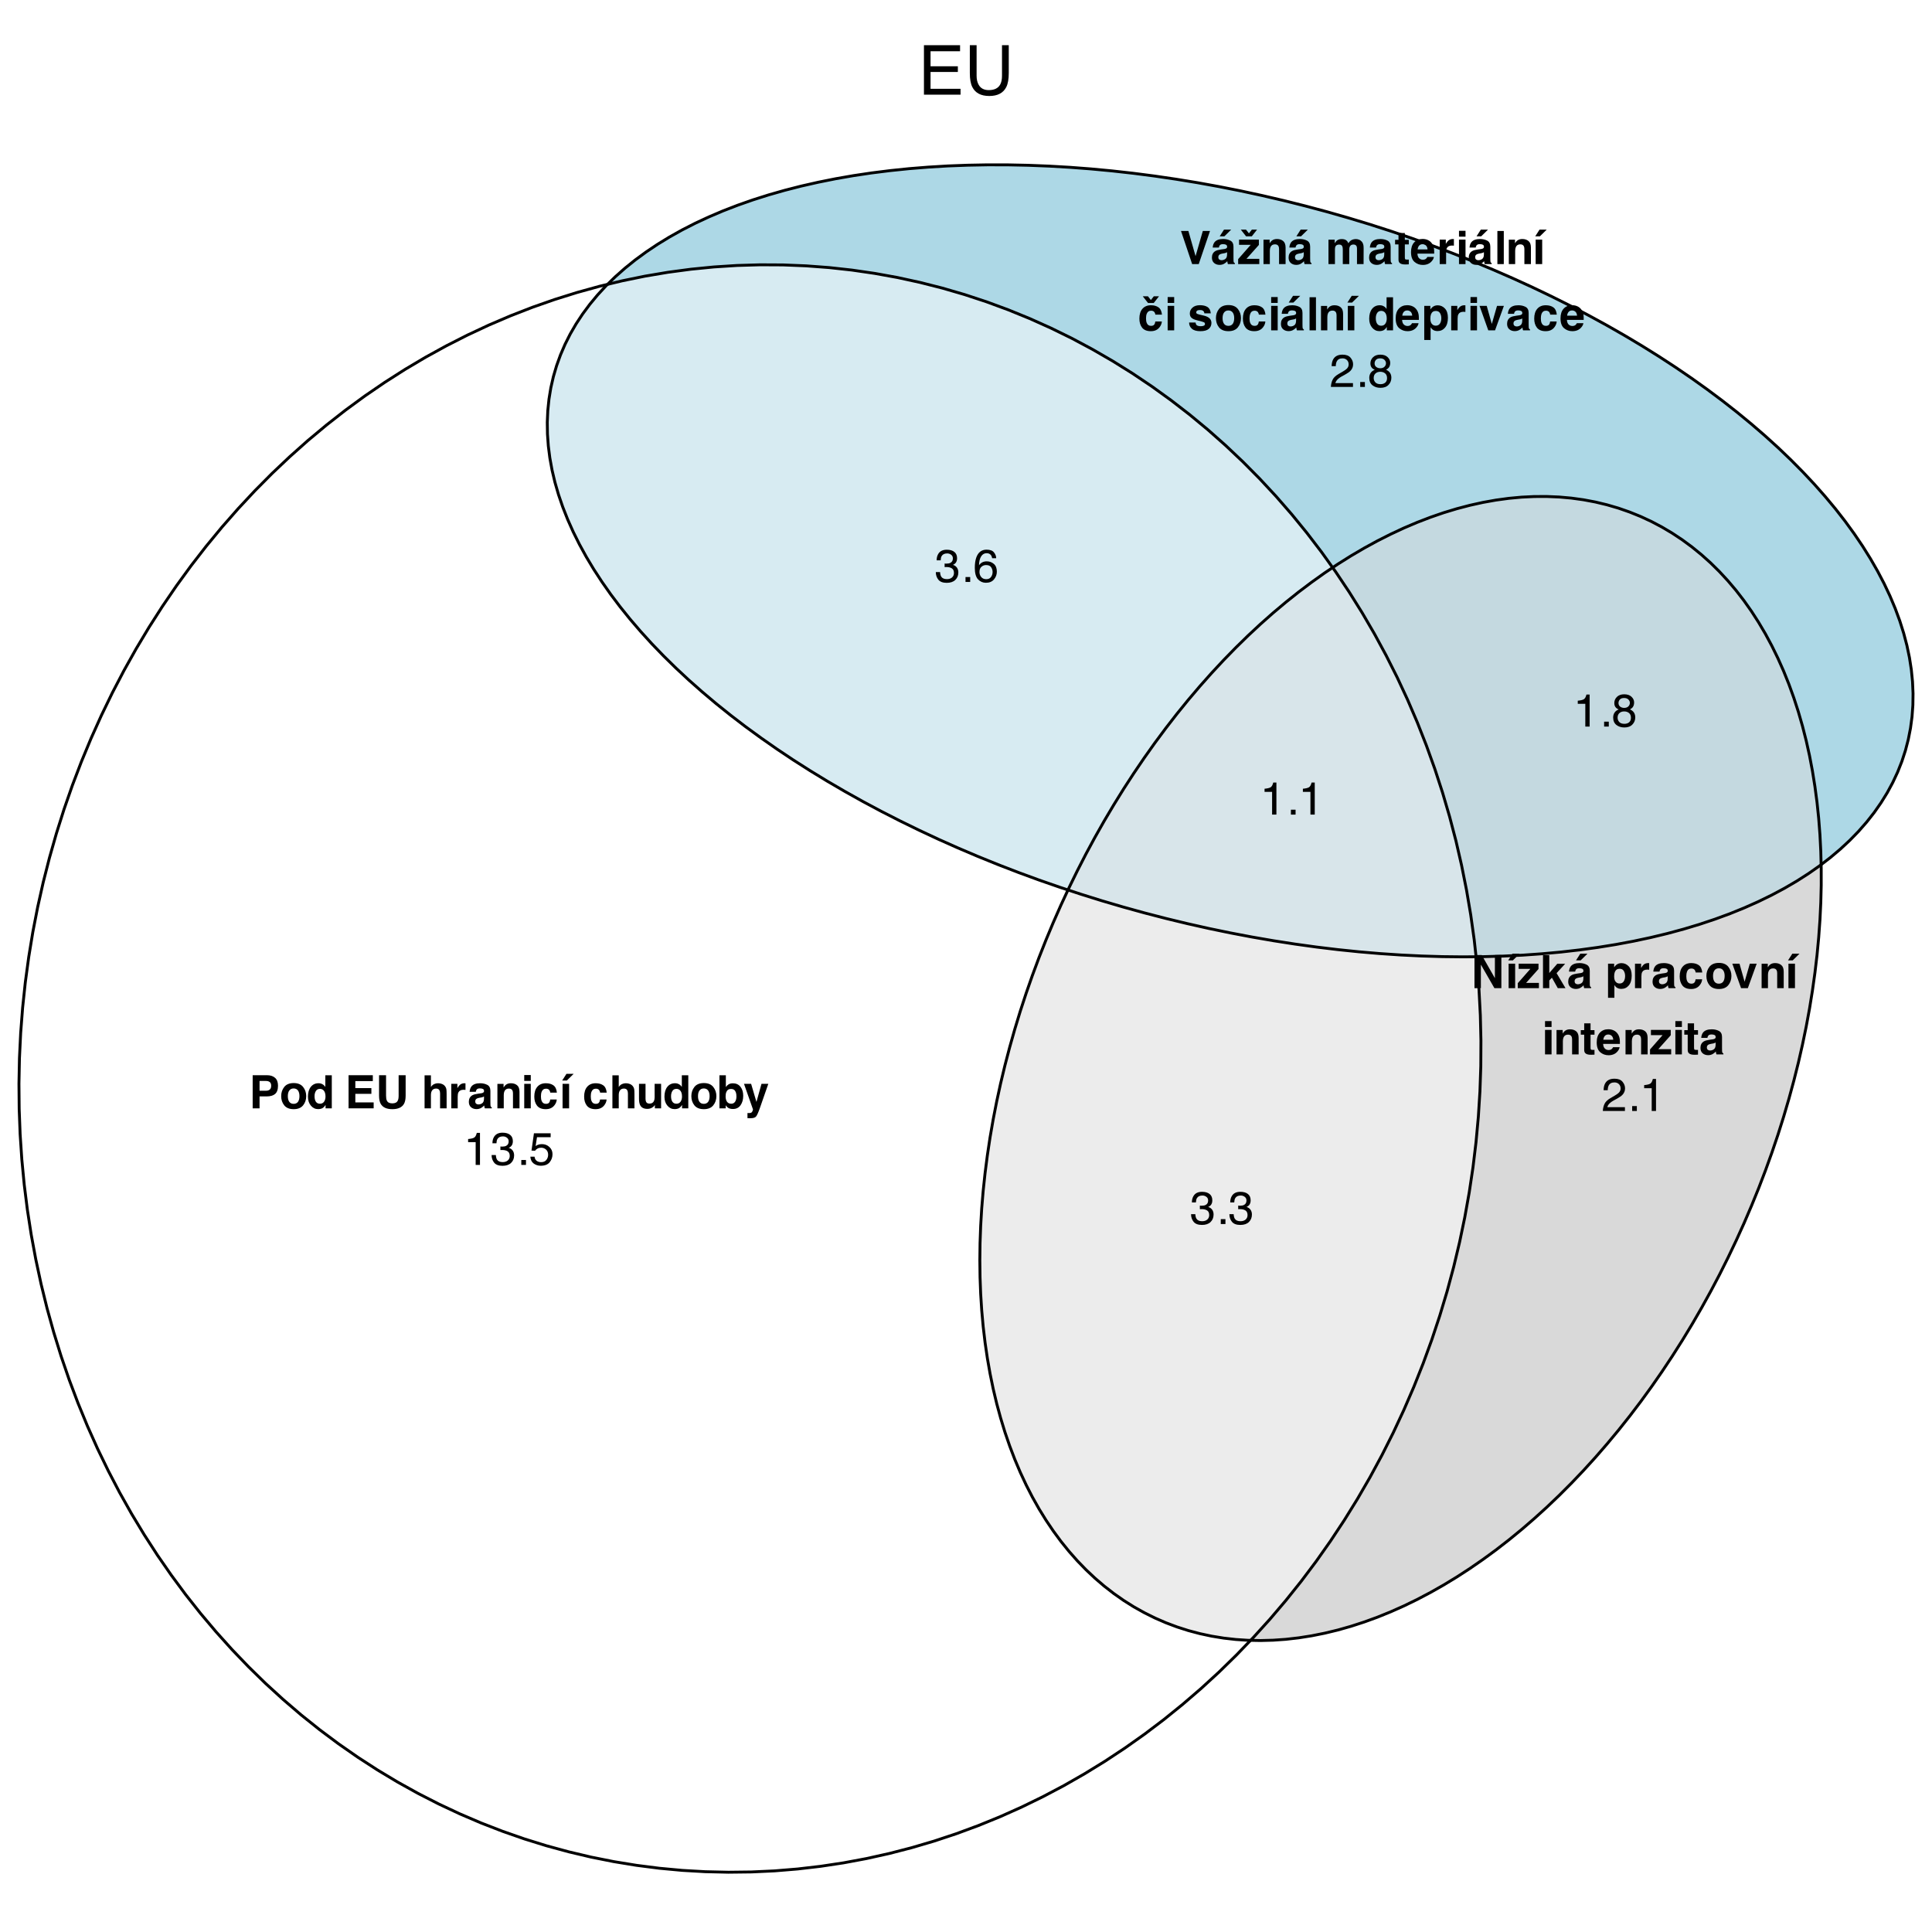<?xml version="1.0" encoding="UTF-8"?>
<svg xmlns="http://www.w3.org/2000/svg" xmlns:xlink="http://www.w3.org/1999/xlink" width="504" height="504" viewBox="0 0 504 504">
<defs>
<g>
<g id="glyph-0-0">
<path d="M 0.578 0 L 0.578 -12.906 L 10.828 -12.906 L 10.828 0 Z M 9.219 -1.625 L 9.219 -11.297 L 2.203 -11.297 L 2.203 -1.625 Z M 9.219 -1.625 "/>
</g>
<g id="glyph-0-1">
<path d="M 1.531 -12.906 L 10.953 -12.906 L 10.953 -11.328 L 3.25 -11.328 L 3.25 -7.406 L 10.375 -7.406 L 10.375 -5.922 L 3.25 -5.922 L 3.25 -1.531 L 11.078 -1.531 L 11.078 0 L 1.531 0 Z M 6.312 -12.906 Z M 6.312 -12.906 "/>
</g>
<g id="glyph-0-2">
<path d="M 3.266 -12.906 L 3.266 -4.938 C 3.266 -4 3.441 -3.219 3.797 -2.594 C 4.316 -1.656 5.195 -1.188 6.438 -1.188 C 7.914 -1.188 8.922 -1.691 9.453 -2.703 C 9.742 -3.254 9.891 -4 9.891 -4.938 L 9.891 -12.906 L 11.656 -12.906 L 11.656 -5.656 C 11.656 -4.07 11.441 -2.852 11.016 -2 C 10.234 -0.438 8.754 0.344 6.578 0.344 C 4.398 0.344 2.922 -0.438 2.141 -2 C 1.711 -2.852 1.5 -4.07 1.5 -5.656 L 1.5 -12.906 Z M 6.578 -12.906 Z M 6.578 -12.906 "/>
</g>
<g id="glyph-1-0">
<path d="M 0.906 -8.641 L 7.859 -8.641 L 7.859 0 L 0.906 0 Z M 6.781 -1.078 L 6.781 -7.562 L 1.984 -7.562 L 1.984 -1.078 Z M 6.781 -1.078 "/>
</g>
<g id="glyph-1-1">
<path d="M 4.578 -3.109 L 2.75 -3.109 L 2.75 0 L 0.953 0 L 0.953 -8.641 L 4.719 -8.641 C 5.582 -8.641 6.27 -8.414 6.781 -7.969 C 7.301 -7.52 7.562 -6.832 7.562 -5.906 C 7.562 -4.883 7.301 -4.16 6.781 -3.734 C 6.27 -3.316 5.535 -3.109 4.578 -3.109 Z M 5.422 -4.906 C 5.66 -5.113 5.781 -5.441 5.781 -5.891 C 5.781 -6.336 5.66 -6.656 5.422 -6.844 C 5.18 -7.039 4.852 -7.141 4.438 -7.141 L 2.75 -7.141 L 2.75 -4.594 L 4.438 -4.594 C 4.852 -4.594 5.18 -4.695 5.422 -4.906 Z M 5.422 -4.906 "/>
</g>
<g id="glyph-1-2">
<path d="M 6.109 -5.578 C 6.648 -4.898 6.922 -4.102 6.922 -3.188 C 6.922 -2.25 6.648 -1.445 6.109 -0.781 C 5.566 -0.113 4.75 0.219 3.656 0.219 C 2.551 0.219 1.727 -0.113 1.188 -0.781 C 0.656 -1.445 0.391 -2.25 0.391 -3.188 C 0.391 -4.102 0.656 -4.898 1.188 -5.578 C 1.727 -6.254 2.551 -6.594 3.656 -6.594 C 4.75 -6.594 5.566 -6.254 6.109 -5.578 Z M 3.641 -5.188 C 3.148 -5.188 2.773 -5.008 2.516 -4.656 C 2.254 -4.312 2.125 -3.82 2.125 -3.188 C 2.125 -2.539 2.254 -2.039 2.516 -1.688 C 2.773 -1.344 3.148 -1.172 3.641 -1.172 C 4.129 -1.172 4.504 -1.344 4.766 -1.688 C 5.023 -2.039 5.156 -2.539 5.156 -3.188 C 5.156 -3.82 5.023 -4.312 4.766 -4.656 C 4.504 -5.008 4.129 -5.188 3.641 -5.188 Z M 3.641 -5.188 "/>
</g>
<g id="glyph-1-3">
<path d="M 6.594 -8.625 L 6.594 0 L 4.969 0 L 4.969 -0.891 C 4.727 -0.504 4.457 -0.223 4.156 -0.047 C 3.852 0.117 3.473 0.203 3.016 0.203 C 2.273 0.203 1.648 -0.098 1.141 -0.703 C 0.629 -1.305 0.375 -2.082 0.375 -3.031 C 0.375 -4.125 0.625 -4.984 1.125 -5.609 C 1.625 -6.234 2.297 -6.547 3.141 -6.547 C 3.523 -6.547 3.867 -6.457 4.172 -6.281 C 4.473 -6.113 4.719 -5.879 4.906 -5.578 L 4.906 -8.625 Z M 2.094 -3.156 C 2.094 -2.562 2.207 -2.086 2.438 -1.734 C 2.676 -1.379 3.031 -1.203 3.5 -1.203 C 3.969 -1.203 4.328 -1.379 4.578 -1.734 C 4.828 -2.086 4.953 -2.539 4.953 -3.094 C 4.953 -3.875 4.754 -4.438 4.359 -4.781 C 4.109 -4.977 3.828 -5.078 3.516 -5.078 C 3.023 -5.078 2.664 -4.891 2.438 -4.516 C 2.207 -4.148 2.094 -3.695 2.094 -3.156 Z M 2.094 -3.156 "/>
</g>
<g id="glyph-1-4">
</g>
<g id="glyph-1-5">
<path d="M 6.922 -3.781 L 2.734 -3.781 L 2.734 -1.547 L 7.516 -1.547 L 7.516 0 L 0.969 0 L 0.969 -8.641 L 7.297 -8.641 L 7.297 -7.109 L 2.734 -7.109 L 2.734 -5.281 L 6.922 -5.281 Z M 6.922 -3.781 "/>
</g>
<g id="glyph-1-6">
<path d="M 6.031 -3.328 L 6.031 -8.641 L 7.859 -8.641 L 7.859 -3.328 C 7.859 -2.41 7.719 -1.695 7.438 -1.188 C 6.906 -0.25 5.891 0.219 4.391 0.219 C 2.891 0.219 1.875 -0.25 1.344 -1.188 C 1.062 -1.695 0.922 -2.41 0.922 -3.328 L 0.922 -8.641 L 2.75 -8.641 L 2.75 -3.328 C 2.75 -2.734 2.816 -2.301 2.953 -2.031 C 3.172 -1.539 3.648 -1.297 4.391 -1.297 C 5.117 -1.297 5.594 -1.539 5.812 -2.031 C 5.957 -2.301 6.031 -2.734 6.031 -3.328 Z M 6.031 -3.328 "/>
</g>
<g id="glyph-1-7">
<path d="M 6.547 -3.75 L 6.547 0 L 4.844 0 L 4.844 -3.891 C 4.844 -4.234 4.785 -4.508 4.672 -4.719 C 4.516 -5.008 4.223 -5.156 3.797 -5.156 C 3.359 -5.156 3.023 -5.008 2.797 -4.719 C 2.566 -4.426 2.453 -4.004 2.453 -3.453 L 2.453 0 L 0.797 0 L 0.797 -8.609 L 2.453 -8.609 L 2.453 -5.562 C 2.691 -5.926 2.973 -6.18 3.297 -6.328 C 3.617 -6.473 3.953 -6.547 4.297 -6.547 C 4.691 -6.547 5.051 -6.477 5.375 -6.344 C 5.695 -6.207 5.961 -6 6.172 -5.719 C 6.348 -5.477 6.453 -5.234 6.484 -4.984 C 6.523 -4.734 6.547 -4.32 6.547 -3.75 Z M 6.547 -3.75 "/>
</g>
<g id="glyph-1-8">
<path d="M 3.984 -4.844 C 3.316 -4.844 2.867 -4.625 2.641 -4.188 C 2.504 -3.945 2.438 -3.566 2.438 -3.047 L 2.438 0 L 0.766 0 L 0.766 -6.391 L 2.359 -6.391 L 2.359 -5.281 C 2.617 -5.695 2.844 -5.984 3.031 -6.141 C 3.344 -6.41 3.75 -6.547 4.25 -6.547 C 4.281 -6.547 4.305 -6.539 4.328 -6.531 C 4.348 -6.531 4.395 -6.531 4.469 -6.531 L 4.469 -4.812 C 4.363 -4.82 4.27 -4.828 4.188 -4.828 C 4.102 -4.836 4.035 -4.844 3.984 -4.844 Z M 3.984 -4.844 "/>
</g>
<g id="glyph-1-9">
<path d="M 1.016 -5.703 C 1.461 -6.266 2.223 -6.547 3.297 -6.547 C 3.992 -6.547 4.613 -6.406 5.156 -6.125 C 5.695 -5.844 5.969 -5.316 5.969 -4.547 L 5.969 -1.625 C 5.969 -1.414 5.973 -1.172 5.984 -0.891 C 5.992 -0.672 6.023 -0.52 6.078 -0.438 C 6.141 -0.363 6.223 -0.301 6.328 -0.25 L 6.328 0 L 4.516 0 C 4.461 -0.125 4.426 -0.242 4.406 -0.359 C 4.383 -0.473 4.367 -0.602 4.359 -0.75 C 4.129 -0.5 3.863 -0.285 3.562 -0.109 C 3.207 0.098 2.801 0.203 2.344 0.203 C 1.77 0.203 1.289 0.035 0.906 -0.297 C 0.531 -0.629 0.344 -1.098 0.344 -1.703 C 0.344 -2.484 0.645 -3.051 1.25 -3.406 C 1.582 -3.594 2.07 -3.727 2.719 -3.812 L 3.281 -3.891 C 3.594 -3.922 3.816 -3.969 3.953 -4.031 C 4.191 -4.133 4.312 -4.289 4.312 -4.5 C 4.312 -4.77 4.219 -4.953 4.031 -5.047 C 3.852 -5.148 3.586 -5.203 3.234 -5.203 C 2.836 -5.203 2.555 -5.102 2.391 -4.906 C 2.273 -4.758 2.195 -4.562 2.156 -4.312 L 0.547 -4.312 C 0.586 -4.875 0.742 -5.336 1.016 -5.703 Z M 2.266 -1.203 C 2.422 -1.078 2.613 -1.016 2.844 -1.016 C 3.195 -1.016 3.523 -1.117 3.828 -1.328 C 4.129 -1.535 4.285 -1.922 4.297 -2.484 L 4.297 -3.109 C 4.191 -3.035 4.086 -2.977 3.984 -2.938 C 3.879 -2.906 3.734 -2.867 3.547 -2.828 L 3.172 -2.766 C 2.816 -2.703 2.562 -2.625 2.406 -2.531 C 2.145 -2.375 2.016 -2.141 2.016 -1.828 C 2.016 -1.535 2.098 -1.328 2.266 -1.203 Z M 2.266 -1.203 "/>
</g>
<g id="glyph-1-10">
<path d="M 3.781 -5.156 C 3.219 -5.156 2.832 -4.914 2.625 -4.438 C 2.508 -4.176 2.453 -3.848 2.453 -3.453 L 2.453 0 L 0.797 0 L 0.797 -6.375 L 2.406 -6.375 L 2.406 -5.438 C 2.613 -5.77 2.816 -6.008 3.016 -6.156 C 3.359 -6.414 3.789 -6.547 4.312 -6.547 C 4.977 -6.547 5.52 -6.367 5.938 -6.016 C 6.352 -5.672 6.562 -5.098 6.562 -4.297 L 6.562 0 L 4.859 0 L 4.859 -3.891 C 4.859 -4.223 4.812 -4.477 4.719 -4.656 C 4.562 -4.988 4.25 -5.156 3.781 -5.156 Z M 3.781 -5.156 "/>
</g>
<g id="glyph-1-11">
<path d="M 2.5 -6.391 L 2.5 0 L 0.797 0 L 0.797 -6.391 Z M 2.5 -8.688 L 2.5 -7.156 L 0.797 -7.156 L 0.797 -8.688 Z M 2.5 -8.688 "/>
</g>
<g id="glyph-1-12">
<path d="M 6.312 -4.094 L 4.594 -4.094 C 4.562 -4.332 4.484 -4.547 4.359 -4.734 C 4.172 -4.992 3.879 -5.125 3.484 -5.125 C 2.922 -5.125 2.535 -4.848 2.328 -4.297 C 2.211 -3.992 2.156 -3.598 2.156 -3.109 C 2.156 -2.641 2.211 -2.258 2.328 -1.969 C 2.523 -1.438 2.898 -1.172 3.453 -1.172 C 3.836 -1.172 4.113 -1.273 4.281 -1.484 C 4.445 -1.703 4.547 -1.977 4.578 -2.312 L 6.281 -2.312 C 6.25 -1.801 6.066 -1.32 5.734 -0.875 C 5.211 -0.145 4.438 0.219 3.406 0.219 C 2.383 0.219 1.629 -0.082 1.141 -0.688 C 0.66 -1.301 0.422 -2.094 0.422 -3.062 C 0.422 -4.164 0.688 -5.02 1.219 -5.625 C 1.75 -6.238 2.488 -6.547 3.438 -6.547 C 4.238 -6.547 4.895 -6.363 5.406 -6 C 5.914 -5.645 6.219 -5.008 6.312 -4.094 Z M 6.312 -4.094 "/>
</g>
<g id="glyph-1-13">
<path d="M 0.797 -6.391 L 2.5 -6.391 L 2.5 0 L 0.797 0 Z M 0.688 -7.25 L 1.812 -9 L 3.688 -9 L 1.906 -7.25 Z M 0.688 -7.25 "/>
</g>
<g id="glyph-1-14">
<path d="M 4.875 -0.906 C 4.863 -0.883 4.828 -0.82 4.766 -0.719 C 4.703 -0.625 4.625 -0.539 4.531 -0.469 C 4.27 -0.238 4.016 -0.082 3.766 0 C 3.523 0.094 3.242 0.141 2.922 0.141 C 1.973 0.141 1.336 -0.195 1.016 -0.875 C 0.828 -1.25 0.734 -1.801 0.734 -2.531 L 0.734 -6.391 L 2.438 -6.391 L 2.438 -2.531 C 2.438 -2.176 2.484 -1.906 2.578 -1.719 C 2.723 -1.395 3.02 -1.234 3.469 -1.234 C 4.039 -1.234 4.43 -1.461 4.641 -1.922 C 4.754 -2.172 4.812 -2.5 4.812 -2.906 L 4.812 -6.391 L 6.5 -6.391 L 6.5 0 L 4.875 0 Z M 4.875 -0.906 "/>
</g>
<g id="glyph-1-15">
<path d="M 4.25 0.172 C 3.719 0.172 3.297 0.066 2.984 -0.141 C 2.785 -0.266 2.578 -0.484 2.359 -0.797 L 2.359 0 L 0.719 0 L 0.719 -8.625 L 2.391 -8.625 L 2.391 -5.562 C 2.598 -5.852 2.828 -6.078 3.078 -6.234 C 3.379 -6.43 3.766 -6.531 4.234 -6.531 C 5.066 -6.531 5.723 -6.227 6.203 -5.625 C 6.68 -5.02 6.922 -4.238 6.922 -3.281 C 6.922 -2.281 6.688 -1.453 6.219 -0.797 C 5.75 -0.148 5.094 0.172 4.25 0.172 Z M 5.156 -3.094 C 5.156 -3.551 5.098 -3.926 4.984 -4.219 C 4.766 -4.781 4.352 -5.062 3.75 -5.062 C 3.145 -5.062 2.734 -4.789 2.516 -4.25 C 2.391 -3.945 2.328 -3.566 2.328 -3.109 C 2.328 -2.555 2.445 -2.098 2.688 -1.734 C 2.938 -1.379 3.305 -1.203 3.797 -1.203 C 4.234 -1.203 4.566 -1.375 4.797 -1.719 C 5.035 -2.07 5.156 -2.531 5.156 -3.094 Z M 5.156 -3.094 "/>
</g>
<g id="glyph-1-16">
<path d="M 3.375 -1.672 L 4.688 -6.391 L 6.469 -6.391 L 4.281 -0.109 C 3.852 1.109 3.516 1.859 3.266 2.141 C 3.023 2.43 2.535 2.578 1.797 2.578 C 1.648 2.578 1.531 2.578 1.438 2.578 C 1.352 2.578 1.219 2.57 1.031 2.562 L 1.031 1.219 L 1.25 1.234 C 1.414 1.242 1.57 1.238 1.719 1.219 C 1.863 1.195 1.988 1.148 2.094 1.078 C 2.188 1.016 2.273 0.879 2.359 0.672 C 2.441 0.461 2.477 0.332 2.469 0.281 L 0.125 -6.391 L 1.984 -6.391 Z M 3.375 -1.672 "/>
</g>
<g id="glyph-1-17">
<path d="M 7.906 0 L 6.094 0 L 2.562 -6.141 L 2.562 0 L 0.891 0 L 0.891 -8.641 L 2.781 -8.641 L 6.219 -2.609 L 6.219 -8.641 L 7.906 -8.641 Z M 7.906 0 "/>
</g>
<g id="glyph-1-18">
<path d="M 5.703 0 L 0.188 0 L 0.188 -1.297 L 3.469 -5.031 L 0.422 -5.031 L 0.422 -6.391 L 5.594 -6.391 L 5.594 -5 L 2.359 -1.375 L 5.703 -1.375 Z M 5.703 0 "/>
</g>
<g id="glyph-1-19">
<path d="M 6.641 0 L 4.625 0 L 3.094 -2.734 L 2.406 -2.016 L 2.406 0 L 0.766 0 L 0.766 -8.609 L 2.406 -8.609 L 2.406 -3.953 L 4.484 -6.359 L 6.547 -6.359 L 4.312 -3.922 Z M 6.641 0 "/>
</g>
<g id="glyph-1-20">
<path d="M 1.016 -5.703 C 1.461 -6.266 2.223 -6.547 3.297 -6.547 C 3.992 -6.547 4.613 -6.406 5.156 -6.125 C 5.695 -5.844 5.969 -5.316 5.969 -4.547 L 5.969 -1.625 C 5.969 -1.414 5.973 -1.172 5.984 -0.891 C 5.992 -0.672 6.023 -0.52 6.078 -0.438 C 6.141 -0.363 6.223 -0.301 6.328 -0.25 L 6.328 0 L 4.516 0 C 4.461 -0.125 4.426 -0.242 4.406 -0.359 C 4.383 -0.473 4.367 -0.602 4.359 -0.75 C 4.129 -0.5 3.863 -0.285 3.562 -0.109 C 3.207 0.098 2.801 0.203 2.344 0.203 C 1.77 0.203 1.289 0.035 0.906 -0.297 C 0.531 -0.629 0.344 -1.098 0.344 -1.703 C 0.344 -2.484 0.645 -3.051 1.25 -3.406 C 1.582 -3.594 2.07 -3.727 2.719 -3.812 L 3.281 -3.891 C 3.594 -3.922 3.816 -3.969 3.953 -4.031 C 4.191 -4.133 4.312 -4.289 4.312 -4.5 C 4.312 -4.77 4.219 -4.953 4.031 -5.047 C 3.852 -5.148 3.586 -5.203 3.234 -5.203 C 2.836 -5.203 2.555 -5.102 2.391 -4.906 C 2.273 -4.758 2.195 -4.562 2.156 -4.312 L 0.547 -4.312 C 0.586 -4.875 0.742 -5.336 1.016 -5.703 Z M 2.266 -1.203 C 2.422 -1.078 2.613 -1.016 2.844 -1.016 C 3.195 -1.016 3.523 -1.117 3.828 -1.328 C 4.129 -1.535 4.285 -1.922 4.297 -2.484 L 4.297 -3.109 C 4.191 -3.035 4.086 -2.977 3.984 -2.938 C 3.879 -2.906 3.734 -2.867 3.547 -2.828 L 3.172 -2.766 C 2.816 -2.703 2.562 -2.625 2.406 -2.531 C 2.145 -2.375 2.016 -2.141 2.016 -1.828 C 2.016 -1.535 2.098 -1.328 2.266 -1.203 Z M 2.375 -7.25 L 3.5 -9 L 5.375 -9 L 3.594 -7.25 Z M 2.375 -7.25 "/>
</g>
<g id="glyph-1-21">
<path d="M 6.125 -5.703 C 6.645 -5.148 6.906 -4.344 6.906 -3.281 C 6.906 -2.156 6.648 -1.297 6.141 -0.703 C 5.641 -0.109 4.988 0.188 4.188 0.188 C 3.676 0.188 3.254 0.055 2.922 -0.203 C 2.742 -0.336 2.566 -0.539 2.391 -0.812 L 2.391 2.516 L 0.734 2.516 L 0.734 -6.391 L 2.328 -6.391 L 2.328 -5.438 C 2.516 -5.719 2.707 -5.938 2.906 -6.094 C 3.281 -6.383 3.723 -6.531 4.234 -6.531 C 4.973 -6.531 5.602 -6.254 6.125 -5.703 Z M 5.188 -3.188 C 5.188 -3.688 5.07 -4.125 4.844 -4.5 C 4.613 -4.875 4.25 -5.062 3.75 -5.062 C 3.145 -5.062 2.727 -4.773 2.5 -4.203 C 2.383 -3.898 2.328 -3.516 2.328 -3.047 C 2.328 -2.305 2.523 -1.785 2.922 -1.484 C 3.148 -1.305 3.426 -1.219 3.75 -1.219 C 4.219 -1.219 4.57 -1.395 4.812 -1.75 C 5.062 -2.113 5.188 -2.594 5.188 -3.188 Z M 5.188 -3.188 "/>
</g>
<g id="glyph-1-22">
<path d="M 0.156 -6.391 L 2.031 -6.391 L 3.359 -1.672 L 4.719 -6.391 L 6.516 -6.391 L 4.203 0 L 2.438 0 Z M 0.156 -6.391 "/>
</g>
<g id="glyph-1-23">
<path d="M 3.703 -1.188 L 3.703 0.062 L 2.906 0.094 C 2.125 0.113 1.586 -0.023 1.297 -0.328 C 1.109 -0.516 1.016 -0.805 1.016 -1.203 L 1.016 -5.141 L 0.125 -5.141 L 0.125 -6.328 L 1.016 -6.328 L 1.016 -8.109 L 2.672 -8.109 L 2.672 -6.328 L 3.703 -6.328 L 3.703 -5.141 L 2.672 -5.141 L 2.672 -1.766 C 2.672 -1.504 2.703 -1.336 2.766 -1.266 C 2.828 -1.203 3.031 -1.172 3.375 -1.172 C 3.426 -1.172 3.477 -1.172 3.531 -1.172 C 3.594 -1.18 3.648 -1.188 3.703 -1.188 Z M 3.703 -1.188 "/>
</g>
<g id="glyph-1-24">
<path d="M 6.25 -1.875 C 6.207 -1.5 6.008 -1.113 5.656 -0.719 C 5.102 -0.094 4.336 0.219 3.359 0.219 C 2.547 0.219 1.828 -0.039 1.203 -0.562 C 0.586 -1.094 0.281 -1.945 0.281 -3.125 C 0.281 -4.227 0.555 -5.078 1.109 -5.672 C 1.672 -6.266 2.398 -6.562 3.297 -6.562 C 3.828 -6.562 4.305 -6.457 4.734 -6.25 C 5.16 -6.051 5.516 -5.738 5.797 -5.312 C 6.047 -4.938 6.207 -4.5 6.281 -4 C 6.32 -3.707 6.336 -3.285 6.328 -2.734 L 1.953 -2.734 C 1.984 -2.086 2.188 -1.641 2.562 -1.391 C 2.789 -1.223 3.066 -1.141 3.391 -1.141 C 3.734 -1.141 4.016 -1.238 4.234 -1.438 C 4.348 -1.539 4.453 -1.688 4.547 -1.875 Z M 4.594 -3.828 C 4.562 -4.273 4.426 -4.613 4.188 -4.844 C 3.945 -5.07 3.648 -5.188 3.297 -5.188 C 2.91 -5.188 2.609 -5.062 2.391 -4.812 C 2.18 -4.57 2.051 -4.242 2 -3.828 Z M 4.594 -3.828 "/>
</g>
<g id="glyph-1-25">
<path d="M 0.281 -8.641 L 2.203 -8.641 L 4.078 -2.078 L 5.969 -8.641 L 7.844 -8.641 L 4.906 0 L 3.188 0 Z M 0.281 -8.641 "/>
</g>
<g id="glyph-1-26">
<path d="M 5.703 0 L 0.188 0 L 0.188 -1.297 L 3.469 -5.031 L 0.422 -5.031 L 0.422 -6.391 L 5.594 -6.391 L 5.594 -5 L 2.359 -1.375 L 5.703 -1.375 Z M 0.875 -9 L 2.234 -9 L 3 -8.016 L 3.766 -9 L 5.125 -9 L 3.75 -7.25 L 2.25 -7.25 Z M 0.875 -9 "/>
</g>
<g id="glyph-1-27">
<path d="M 4.359 -4.625 C 4.223 -4.938 3.953 -5.094 3.547 -5.094 C 3.066 -5.094 2.742 -4.938 2.578 -4.625 C 2.484 -4.445 2.438 -4.188 2.438 -3.844 L 2.438 0 L 0.75 0 L 0.75 -6.375 L 2.375 -6.375 L 2.375 -5.438 C 2.582 -5.77 2.773 -6.008 2.953 -6.156 C 3.285 -6.406 3.707 -6.531 4.219 -6.531 C 4.707 -6.531 5.102 -6.422 5.406 -6.203 C 5.645 -6.004 5.828 -5.75 5.953 -5.438 C 6.172 -5.812 6.441 -6.086 6.766 -6.266 C 7.109 -6.441 7.492 -6.531 7.922 -6.531 C 8.203 -6.531 8.477 -6.473 8.75 -6.359 C 9.02 -6.254 9.27 -6.066 9.5 -5.797 C 9.676 -5.566 9.797 -5.289 9.859 -4.969 C 9.898 -4.75 9.922 -4.438 9.922 -4.031 L 9.906 0 L 8.188 0 L 8.188 -4.062 C 8.188 -4.312 8.148 -4.516 8.078 -4.672 C 7.93 -4.961 7.656 -5.109 7.25 -5.109 C 6.789 -5.109 6.473 -4.914 6.297 -4.531 C 6.211 -4.332 6.172 -4.086 6.172 -3.797 L 6.172 0 L 4.484 0 L 4.484 -3.797 C 4.484 -4.18 4.441 -4.457 4.359 -4.625 Z M 4.359 -4.625 "/>
</g>
<g id="glyph-1-28">
<path d="M 0.812 -8.641 L 2.484 -8.641 L 2.484 0 L 0.812 0 Z M 0.812 -8.641 "/>
</g>
<g id="glyph-1-29">
<path d="M 6.312 -4.094 L 4.594 -4.094 C 4.562 -4.332 4.484 -4.547 4.359 -4.734 C 4.172 -4.992 3.879 -5.125 3.484 -5.125 C 2.922 -5.125 2.535 -4.848 2.328 -4.297 C 2.211 -3.992 2.156 -3.598 2.156 -3.109 C 2.156 -2.641 2.211 -2.258 2.328 -1.969 C 2.523 -1.438 2.898 -1.172 3.453 -1.172 C 3.836 -1.172 4.113 -1.273 4.281 -1.484 C 4.445 -1.703 4.547 -1.977 4.578 -2.312 L 6.281 -2.312 C 6.25 -1.801 6.066 -1.32 5.734 -0.875 C 5.211 -0.145 4.438 0.219 3.406 0.219 C 2.383 0.219 1.629 -0.082 1.141 -0.688 C 0.66 -1.301 0.422 -2.094 0.422 -3.062 C 0.422 -4.164 0.688 -5.02 1.219 -5.625 C 1.75 -6.238 2.488 -6.547 3.438 -6.547 C 4.238 -6.547 4.895 -6.363 5.406 -6 C 5.914 -5.645 6.219 -5.008 6.312 -4.094 Z M 1.297 -8.891 L 2.656 -8.891 L 3.422 -7.906 L 4.188 -8.891 L 5.547 -8.891 L 4.172 -7.141 L 2.672 -7.141 Z M 1.297 -8.891 "/>
</g>
<g id="glyph-1-30">
<path d="M 5.188 -6.094 C 5.688 -5.77 5.973 -5.219 6.047 -4.438 L 4.375 -4.438 C 4.352 -4.656 4.289 -4.828 4.188 -4.953 C 4.008 -5.18 3.695 -5.297 3.25 -5.297 C 2.883 -5.297 2.625 -5.238 2.469 -5.125 C 2.32 -5.008 2.25 -4.875 2.25 -4.719 C 2.25 -4.531 2.328 -4.395 2.484 -4.312 C 2.648 -4.219 3.234 -4.062 4.234 -3.844 C 4.898 -3.688 5.395 -3.453 5.719 -3.141 C 6.051 -2.816 6.219 -2.414 6.219 -1.938 C 6.219 -1.301 5.984 -0.781 5.516 -0.375 C 5.047 0.02 4.316 0.219 3.328 0.219 C 2.328 0.219 1.586 0.004 1.109 -0.422 C 0.629 -0.848 0.391 -1.391 0.391 -2.047 L 2.078 -2.047 C 2.117 -1.742 2.195 -1.531 2.312 -1.406 C 2.52 -1.188 2.898 -1.078 3.453 -1.078 C 3.785 -1.078 4.047 -1.125 4.234 -1.219 C 4.43 -1.312 4.531 -1.457 4.531 -1.656 C 4.531 -1.844 4.453 -1.988 4.297 -2.094 C 4.141 -2.188 3.562 -2.352 2.562 -2.594 C 1.832 -2.77 1.32 -2.992 1.031 -3.266 C 0.727 -3.523 0.578 -3.906 0.578 -4.406 C 0.578 -5 0.805 -5.504 1.266 -5.922 C 1.734 -6.348 2.391 -6.562 3.234 -6.562 C 4.023 -6.562 4.676 -6.406 5.188 -6.094 Z M 5.188 -6.094 "/>
</g>
<g id="glyph-2-0">
<path d="M 0.391 0 L 0.391 -8.609 L 7.219 -8.609 L 7.219 0 Z M 6.141 -1.078 L 6.141 -7.531 L 1.469 -7.531 L 1.469 -1.078 Z M 6.141 -1.078 "/>
</g>
<g id="glyph-2-1">
<path d="M 1.156 -5.938 L 1.156 -6.75 C 1.914 -6.82 2.441 -6.945 2.734 -7.125 C 3.035 -7.301 3.266 -7.711 3.422 -8.359 L 4.25 -8.359 L 4.25 0 L 3.125 0 L 3.125 -5.938 Z M 1.156 -5.938 "/>
</g>
<g id="glyph-2-2">
<path d="M 3.125 0.234 C 2.125 0.234 1.398 -0.035 0.953 -0.578 C 0.504 -1.129 0.281 -1.797 0.281 -2.578 L 1.391 -2.578 C 1.43 -2.035 1.531 -1.641 1.688 -1.391 C 1.969 -0.953 2.461 -0.734 3.172 -0.734 C 3.734 -0.734 4.18 -0.879 4.516 -1.172 C 4.848 -1.473 5.016 -1.859 5.016 -2.328 C 5.016 -2.898 4.836 -3.301 4.484 -3.531 C 4.129 -3.77 3.641 -3.891 3.016 -3.891 C 2.941 -3.891 2.867 -3.883 2.797 -3.875 C 2.723 -3.875 2.648 -3.875 2.578 -3.875 L 2.578 -4.812 C 2.691 -4.789 2.785 -4.781 2.859 -4.781 C 2.93 -4.781 3.008 -4.781 3.094 -4.781 C 3.488 -4.781 3.812 -4.844 4.062 -4.969 C 4.508 -5.188 4.734 -5.578 4.734 -6.141 C 4.734 -6.555 4.582 -6.875 4.281 -7.094 C 3.988 -7.32 3.645 -7.438 3.25 -7.438 C 2.551 -7.438 2.066 -7.203 1.797 -6.734 C 1.648 -6.484 1.566 -6.117 1.547 -5.641 L 0.5 -5.641 C 0.5 -6.266 0.625 -6.797 0.875 -7.234 C 1.301 -8.016 2.055 -8.406 3.141 -8.406 C 3.992 -8.406 4.656 -8.211 5.125 -7.828 C 5.594 -7.453 5.828 -6.898 5.828 -6.172 C 5.828 -5.66 5.691 -5.242 5.422 -4.922 C 5.242 -4.723 5.02 -4.566 4.75 -4.453 C 5.188 -4.328 5.531 -4.094 5.781 -3.75 C 6.031 -3.406 6.156 -2.984 6.156 -2.484 C 6.156 -1.68 5.891 -1.023 5.359 -0.516 C 4.836 -0.016 4.094 0.234 3.125 0.234 Z M 3.125 0.234 "/>
</g>
<g id="glyph-2-3">
<path d="M 1.031 -1.281 L 2.25 -1.281 L 2.25 0 L 1.031 0 Z M 1.031 -1.281 "/>
</g>
<g id="glyph-2-4">
<path d="M 1.484 -2.141 C 1.555 -1.535 1.836 -1.117 2.328 -0.891 C 2.578 -0.773 2.863 -0.719 3.188 -0.719 C 3.812 -0.719 4.273 -0.914 4.578 -1.312 C 4.879 -1.707 5.031 -2.148 5.031 -2.641 C 5.031 -3.223 4.848 -3.676 4.484 -4 C 4.129 -4.32 3.703 -4.484 3.203 -4.484 C 2.836 -4.484 2.523 -4.41 2.266 -4.266 C 2.004 -4.129 1.785 -3.938 1.609 -3.688 L 0.688 -3.734 L 1.328 -8.25 L 5.688 -8.25 L 5.688 -7.234 L 2.125 -7.234 L 1.766 -4.906 C 1.961 -5.051 2.148 -5.16 2.328 -5.234 C 2.641 -5.359 3 -5.422 3.406 -5.422 C 4.176 -5.422 4.828 -5.172 5.359 -4.672 C 5.898 -4.18 6.172 -3.555 6.172 -2.797 C 6.172 -2.004 5.922 -1.301 5.422 -0.688 C 4.93 -0.082 4.148 0.219 3.078 0.219 C 2.398 0.219 1.797 0.023 1.266 -0.359 C 0.742 -0.742 0.453 -1.336 0.391 -2.141 Z M 1.484 -2.141 "/>
</g>
<g id="glyph-2-5">
<path d="M 0.375 0 C 0.414 -0.719 0.566 -1.344 0.828 -1.875 C 1.086 -2.414 1.594 -2.906 2.344 -3.344 L 3.469 -4 C 3.969 -4.289 4.32 -4.539 4.531 -4.75 C 4.852 -5.07 5.016 -5.441 5.016 -5.859 C 5.016 -6.348 4.863 -6.734 4.562 -7.016 C 4.27 -7.305 3.883 -7.453 3.406 -7.453 C 2.676 -7.453 2.176 -7.18 1.906 -6.641 C 1.75 -6.336 1.664 -5.93 1.656 -5.422 L 0.578 -5.422 C 0.586 -6.148 0.723 -6.742 0.984 -7.203 C 1.441 -8.016 2.25 -8.422 3.406 -8.422 C 4.363 -8.422 5.062 -8.16 5.5 -7.641 C 5.945 -7.117 6.172 -6.539 6.172 -5.906 C 6.172 -5.238 5.938 -4.664 5.469 -4.188 C 5.195 -3.906 4.707 -3.566 4 -3.172 L 3.188 -2.734 C 2.812 -2.523 2.516 -2.32 2.297 -2.125 C 1.898 -1.789 1.648 -1.414 1.547 -1 L 6.141 -1 L 6.141 0 Z M 0.375 0 "/>
</g>
<g id="glyph-2-6">
<path d="M 3.266 -4.875 C 3.734 -4.875 4.098 -5.004 4.359 -5.266 C 4.617 -5.523 4.75 -5.832 4.75 -6.188 C 4.75 -6.5 4.625 -6.785 4.375 -7.047 C 4.125 -7.316 3.742 -7.453 3.234 -7.453 C 2.723 -7.453 2.352 -7.316 2.125 -7.047 C 1.895 -6.785 1.781 -6.484 1.781 -6.141 C 1.781 -5.742 1.926 -5.43 2.219 -5.203 C 2.52 -4.984 2.867 -4.875 3.266 -4.875 Z M 3.328 -0.719 C 3.816 -0.719 4.223 -0.848 4.547 -1.109 C 4.867 -1.379 5.031 -1.773 5.031 -2.297 C 5.031 -2.836 4.863 -3.25 4.531 -3.531 C 4.195 -3.812 3.77 -3.953 3.25 -3.953 C 2.75 -3.953 2.336 -3.805 2.016 -3.516 C 1.703 -3.234 1.547 -2.836 1.547 -2.328 C 1.547 -1.891 1.691 -1.508 1.984 -1.188 C 2.273 -0.875 2.723 -0.719 3.328 -0.719 Z M 1.828 -4.469 C 1.535 -4.594 1.305 -4.738 1.141 -4.906 C 0.836 -5.219 0.688 -5.625 0.688 -6.125 C 0.688 -6.75 0.91 -7.285 1.359 -7.734 C 1.816 -8.191 2.457 -8.422 3.281 -8.422 C 4.094 -8.422 4.723 -8.207 5.172 -7.781 C 5.629 -7.352 5.859 -6.859 5.859 -6.297 C 5.859 -5.773 5.727 -5.348 5.469 -5.016 C 5.32 -4.836 5.094 -4.66 4.781 -4.484 C 5.125 -4.328 5.395 -4.145 5.594 -3.938 C 5.969 -3.539 6.156 -3.031 6.156 -2.406 C 6.156 -1.664 5.906 -1.039 5.406 -0.531 C 4.914 -0.02 4.219 0.234 3.312 0.234 C 2.488 0.234 1.797 0.016 1.234 -0.422 C 0.672 -0.867 0.391 -1.516 0.391 -2.359 C 0.391 -2.848 0.508 -3.273 0.75 -3.641 C 0.988 -4.004 1.348 -4.281 1.828 -4.469 Z M 1.828 -4.469 "/>
</g>
<g id="glyph-2-7">
<path d="M 3.516 -8.422 C 4.453 -8.422 5.102 -8.176 5.469 -7.688 C 5.844 -7.207 6.031 -6.707 6.031 -6.188 L 4.984 -6.188 C 4.922 -6.52 4.82 -6.781 4.688 -6.969 C 4.426 -7.32 4.039 -7.5 3.531 -7.5 C 2.938 -7.5 2.461 -7.223 2.109 -6.672 C 1.766 -6.129 1.578 -5.352 1.547 -4.344 C 1.785 -4.695 2.086 -4.961 2.453 -5.141 C 2.785 -5.297 3.16 -5.375 3.578 -5.375 C 4.285 -5.375 4.898 -5.148 5.422 -4.703 C 5.941 -4.254 6.203 -3.582 6.203 -2.688 C 6.203 -1.926 5.953 -1.25 5.453 -0.656 C 4.961 -0.07 4.258 0.219 3.344 0.219 C 2.551 0.219 1.867 -0.078 1.297 -0.672 C 0.734 -1.273 0.453 -2.281 0.453 -3.688 C 0.453 -4.727 0.578 -5.613 0.828 -6.344 C 1.316 -7.727 2.211 -8.422 3.516 -8.422 Z M 3.438 -0.719 C 3.988 -0.719 4.398 -0.906 4.672 -1.281 C 4.953 -1.656 5.094 -2.098 5.094 -2.609 C 5.094 -3.035 4.969 -3.441 4.719 -3.828 C 4.477 -4.211 4.031 -4.406 3.375 -4.406 C 2.926 -4.406 2.531 -4.254 2.188 -3.953 C 1.844 -3.66 1.672 -3.211 1.672 -2.609 C 1.672 -2.078 1.828 -1.629 2.141 -1.266 C 2.453 -0.898 2.883 -0.719 3.438 -0.719 Z M 3.438 -0.719 "/>
</g>
</g>
</defs>
<rect x="-50.4" y="-50.4" width="604.8" height="604.8" fill="rgb(100%, 100%, 100%)" fill-opacity="1"/>
<g fill="rgb(0%, 0%, 0%)" fill-opacity="1">
<use xlink:href="#glyph-0-1" x="239.5" y="24.696"/>
<use xlink:href="#glyph-0-2" x="251.5" y="24.696"/>
</g>
<path fill-rule="nonzero" fill="rgb(100%, 100%, 100%)" fill-opacity="1" d="M 196.031 488.336 L 202.051 488.055 L 208.066 487.562 L 214.066 486.863 L 220.047 485.961 L 226.008 484.848 L 231.934 483.531 L 237.828 482.008 L 243.676 480.285 L 249.48 478.359 L 255.227 476.234 L 260.918 473.914 L 266.539 471.398 L 272.094 468.688 L 277.57 465.793 L 282.965 462.707 L 288.273 459.441 L 293.492 455.992 L 298.609 452.371 L 303.625 448.574 L 308.531 444.605 L 313.328 440.477 L 318.008 436.184 L 322.562 431.734 L 326.238 427.914 L 325.59 427.902 L 322.383 427.691 L 319.215 427.332 L 316.094 426.824 L 313.023 426.168 L 310.004 425.367 L 307.039 424.418 L 304.133 423.324 L 301.289 422.086 L 298.508 420.703 L 295.793 419.184 L 293.148 417.52 L 290.574 415.719 L 288.078 413.781 L 285.656 411.711 L 283.312 409.504 L 281.051 407.172 L 278.875 404.707 L 276.785 402.121 L 274.785 399.406 L 272.875 396.578 L 271.055 393.629 L 269.328 390.562 L 267.699 387.387 L 266.168 384.105 L 264.734 380.715 L 263.402 377.227 L 262.168 373.637 L 261.043 369.953 L 260.016 366.18 L 259.098 362.32 L 258.285 358.375 L 257.578 354.352 L 256.977 350.254 L 256.484 346.082 L 256.102 341.844 L 255.828 337.543 L 255.664 333.184 L 255.609 328.773 L 255.664 324.309 L 255.828 319.801 L 256.098 315.25 L 256.48 310.664 L 256.973 306.047 L 257.57 301.402 L 258.273 296.734 L 259.086 292.047 L 260.004 287.348 L 261.027 282.641 L 262.156 277.93 L 263.387 273.219 L 264.719 268.516 L 266.148 263.82 L 267.68 259.141 L 269.309 254.48 L 271.031 249.844 L 272.852 245.238 L 274.762 240.664 L 276.762 236.125 L 278.605 232.164 L 276.434 231.445 L 271.008 229.559 L 265.637 227.586 L 260.316 225.531 L 255.059 223.398 L 249.867 221.188 L 244.742 218.906 L 239.699 216.547 L 234.734 214.121 L 229.855 211.629 L 225.066 209.07 L 220.371 206.445 L 215.781 203.766 L 211.293 201.027 L 206.914 198.234 L 202.648 195.387 L 198.504 192.492 L 194.477 189.555 L 190.578 186.57 L 186.809 183.547 L 183.176 180.484 L 179.676 177.391 L 176.32 174.266 L 173.105 171.113 L 170.039 167.934 L 167.125 164.734 L 164.363 161.516 L 161.758 158.281 L 159.309 155.035 L 157.023 151.781 L 154.898 148.523 L 152.941 145.262 L 151.152 142 L 149.531 138.746 L 148.082 135.496 L 146.805 132.258 L 145.699 129.035 L 144.77 125.828 L 144.016 122.641 L 143.441 119.477 L 143.039 116.34 L 142.816 113.234 L 142.77 110.16 L 142.902 107.125 L 143.211 104.125 L 143.695 101.168 L 144.359 98.258 L 145.199 95.395 L 146.215 92.582 L 147.402 89.824 L 148.762 87.121 L 150.297 84.477 L 152 81.895 L 153.871 79.379 L 155.906 76.926 L 158.109 74.543 L 158.484 74.18 L 156.398 74.68 L 150.523 76.305 L 144.699 78.129 L 138.922 80.152 L 133.203 82.375 L 127.547 84.793 L 121.957 87.406 L 116.441 90.211 L 111.004 93.199 L 105.652 96.375 L 100.387 99.734 L 95.219 103.27 L 90.152 106.98 L 85.191 110.863 L 80.336 114.91 L 75.602 119.125 L 70.98 123.496 L 66.488 128.023 L 62.125 132.699 L 57.891 137.523 L 53.797 142.484 L 49.844 147.582 L 46.035 152.812 L 42.379 158.168 L 38.871 163.645 L 35.523 169.234 L 32.332 174.934 L 29.305 180.734 L 26.445 186.637 L 23.75 192.629 L 21.23 198.707 L 18.883 204.863 L 16.711 211.098 L 14.719 217.395 L 12.906 223.754 L 11.273 230.168 L 9.828 236.633 L 8.566 243.137 L 7.492 249.68 L 6.605 256.25 L 5.906 262.84 L 5.395 269.449 L 5.074 276.066 L 4.945 282.684 L 5.004 289.301 L 5.254 295.906 L 5.695 302.496 L 6.324 309.059 L 7.141 315.594 L 8.145 322.09 L 9.34 328.547 L 10.715 334.949 L 12.277 341.301 L 14.023 347.586 L 15.949 353.805 L 18.055 359.945 L 20.34 366.008 L 22.797 371.984 L 25.426 377.867 L 28.227 383.648 L 31.191 389.328 L 34.32 394.895 L 37.613 400.348 L 41.059 405.68 L 44.664 410.883 L 48.414 415.957 L 52.316 420.895 L 56.359 425.688 L 60.539 430.336 L 64.855 434.832 L 69.301 439.176 L 73.875 443.355 L 78.566 447.375 L 83.379 451.223 L 88.301 454.898 L 93.332 458.402 L 98.461 461.723 L 103.691 464.863 L 109.012 467.82 L 114.418 470.586 L 119.902 473.16 L 125.465 475.543 L 131.098 477.727 L 136.797 479.715 L 142.551 481.5 L 148.359 483.082 L 154.215 484.465 L 160.113 485.641 L 166.047 486.609 L 172.008 487.371 L 177.992 487.926 L 183.996 488.27 L 190.012 488.406 Z M 196.031 488.336 "/>
<path fill-rule="nonzero" fill="rgb(85.098%, 85.098%, 85.098%)" fill-opacity="1" d="M 332.125 427.879 L 335.445 427.645 L 338.793 427.262 L 342.168 426.73 L 345.566 426.051 L 348.984 425.227 L 352.418 424.254 L 355.863 423.137 L 359.32 421.879 L 362.781 420.473 L 366.25 418.93 L 369.711 417.246 L 373.172 415.422 L 376.625 413.465 L 380.066 411.371 L 383.492 409.145 L 386.898 406.789 L 390.285 404.309 L 393.648 401.699 L 396.98 398.969 L 400.281 396.117 L 403.551 393.152 L 406.781 390.07 L 409.969 386.875 L 413.109 383.578 L 416.207 380.172 L 419.25 376.664 L 422.242 373.062 L 425.18 369.363 L 428.055 365.578 L 430.867 361.703 L 433.613 357.746 L 436.293 353.711 L 438.902 349.598 L 441.438 345.418 L 443.895 341.168 L 446.277 336.859 L 448.578 332.492 L 450.793 328.07 L 452.926 323.598 L 454.973 319.086 L 456.926 314.527 L 458.793 309.938 L 460.562 305.316 L 462.238 300.664 L 463.82 295.996 L 465.301 291.309 L 466.684 286.605 L 467.965 281.898 L 469.145 277.188 L 470.219 272.477 L 471.191 267.773 L 472.055 263.082 L 472.812 258.402 L 473.465 253.746 L 474.012 249.113 L 474.445 244.512 L 474.773 239.945 L 474.992 235.414 L 475.102 230.926 L 475.098 226.488 L 475.074 225.562 L 474.742 225.816 L 471.828 227.859 L 468.766 229.82 L 465.555 231.699 L 462.199 233.492 L 458.703 235.199 L 455.07 236.816 L 451.305 238.344 L 447.406 239.777 L 443.383 241.121 L 439.238 242.367 L 434.977 243.52 L 430.602 244.574 L 426.113 245.531 L 421.523 246.391 L 416.832 247.148 L 412.043 247.805 L 407.168 248.363 L 402.203 248.816 L 397.16 249.172 L 392.039 249.422 L 386.848 249.566 L 385.066 249.582 L 385.297 251.691 L 385.832 258.27 L 386.176 264.867 L 386.332 271.48 L 386.297 278.098 L 386.07 284.719 L 385.656 291.332 L 385.051 297.93 L 384.258 304.512 L 383.277 311.07 L 382.109 317.594 L 380.754 324.078 L 379.215 330.52 L 377.496 336.906 L 375.59 343.238 L 373.508 349.504 L 371.25 355.699 L 368.816 361.816 L 366.207 367.852 L 363.43 373.801 L 360.484 379.652 L 357.375 385.402 L 354.105 391.047 L 350.676 396.582 L 347.094 401.996 L 343.359 407.293 L 339.48 412.457 L 335.457 417.488 L 331.293 422.383 L 326.992 427.133 L 326.238 427.914 L 328.84 427.965 Z M 332.125 427.879 "/>
<path fill-rule="nonzero" fill="rgb(67.843%, 84.706%, 90.196%)" fill-opacity="1" d="M 477.504 223.695 L 480.105 221.496 L 482.551 219.223 L 484.836 216.875 L 486.953 214.461 L 488.91 211.977 L 490.695 209.426 L 492.316 206.812 L 493.762 204.137 L 495.039 201.406 L 496.141 198.621 L 497.066 195.781 L 497.816 192.895 L 498.391 189.961 L 498.789 186.984 L 499.012 183.965 L 499.055 180.91 L 498.918 177.82 L 498.605 174.695 L 498.117 171.547 L 497.453 168.371 L 496.609 165.176 L 495.594 161.961 L 494.402 158.727 L 493.039 155.484 L 491.504 152.23 L 489.797 148.973 L 487.922 145.711 L 485.883 142.449 L 483.676 139.191 L 481.309 135.941 L 478.785 132.703 L 476.098 129.477 L 473.262 126.266 L 470.27 123.078 L 467.129 119.91 L 463.844 116.77 L 460.414 113.66 L 456.848 110.582 L 453.145 107.539 L 449.312 104.535 L 445.348 101.574 L 441.262 98.656 L 437.055 95.785 L 432.734 92.965 L 428.301 90.199 L 423.762 87.488 L 419.117 84.836 L 414.375 82.246 L 409.543 79.719 L 404.617 77.258 L 399.613 74.867 L 394.527 72.547 L 389.371 70.301 L 384.145 68.129 L 378.855 66.035 L 373.508 64.023 L 368.109 62.09 L 362.66 60.242 L 357.176 58.48 L 351.648 56.809 L 346.094 55.223 L 340.516 53.73 L 334.914 52.328 L 329.301 51.02 L 323.68 49.805 L 318.055 48.688 L 312.434 47.668 L 306.82 46.75 L 301.223 45.926 L 295.641 45.203 L 290.086 44.582 L 284.562 44.062 L 279.078 43.645 L 273.633 43.332 L 268.23 43.117 L 262.887 43.008 L 257.598 43 L 252.371 43.098 L 247.215 43.293 L 242.133 43.598 L 237.129 44 L 232.207 44.508 L 227.375 45.113 L 222.633 45.82 L 217.992 46.629 L 213.453 47.539 L 209.02 48.543 L 204.699 49.648 L 200.496 50.848 L 196.41 52.141 L 192.453 53.531 L 188.617 55.012 L 184.918 56.586 L 181.352 58.246 L 177.926 59.996 L 174.645 61.832 L 171.508 63.75 L 168.52 65.754 L 165.68 67.836 L 163 69.996 L 160.477 72.234 L 158.484 74.18 L 162.309 73.258 L 168.25 72.043 L 174.223 71.035 L 180.215 70.234 L 186.223 69.641 L 192.242 69.254 L 198.262 69.078 L 204.281 69.109 L 210.289 69.352 L 216.285 69.801 L 222.262 70.457 L 228.207 71.324 L 234.125 72.395 L 240 73.676 L 245.832 75.156 L 251.617 76.84 L 257.344 78.727 L 263.008 80.816 L 268.605 83.098 L 274.133 85.578 L 279.582 88.246 L 284.945 91.109 L 290.219 94.156 L 295.398 97.387 L 300.48 100.801 L 305.457 104.391 L 310.324 108.152 L 315.078 112.086 L 319.711 116.188 L 324.219 120.449 L 328.602 124.871 L 332.852 129.441 L 336.965 134.164 L 340.934 139.031 L 344.762 144.035 L 347.648 148.066 L 348.941 147.199 L 352.375 145.039 L 355.824 143.012 L 359.281 141.121 L 362.742 139.371 L 366.207 137.754 L 369.672 136.281 L 373.133 134.949 L 376.582 133.758 L 380.023 132.715 L 383.449 131.816 L 386.859 131.062 L 390.246 130.457 L 393.609 130 L 396.941 129.691 L 400.246 129.531 L 403.512 129.52 L 406.742 129.656 L 409.93 129.941 L 413.074 130.375 L 416.172 130.957 L 419.215 131.688 L 422.207 132.562 L 425.145 133.586 L 428.02 134.75 L 430.832 136.059 L 433.582 137.512 L 436.262 139.105 L 438.871 140.836 L 441.406 142.707 L 443.867 144.711 L 446.25 146.848 L 448.551 149.121 L 450.77 151.52 L 452.902 154.043 L 454.949 156.695 L 456.906 159.465 L 458.77 162.359 L 460.543 165.363 L 462.219 168.484 L 463.801 171.715 L 465.285 175.051 L 466.668 178.488 L 467.949 182.031 L 469.129 185.664 L 470.207 189.395 L 471.18 193.211 L 472.047 197.117 L 472.805 201.102 L 473.457 205.164 L 474.004 209.297 L 474.441 213.504 L 474.77 217.773 L 474.988 222.102 L 475.074 225.562 Z M 477.504 223.695 "/>
<path fill-rule="nonzero" fill="rgb(92.549%, 92.549%, 92.549%)" fill-opacity="1" d="M 326.992 427.133 L 331.293 422.383 L 335.457 417.488 L 339.48 412.457 L 343.359 407.293 L 347.094 401.996 L 350.676 396.582 L 354.105 391.047 L 357.375 385.402 L 360.484 379.652 L 363.43 373.801 L 366.207 367.852 L 368.816 361.816 L 371.25 355.699 L 373.508 349.504 L 375.59 343.238 L 377.496 336.906 L 379.215 330.52 L 380.754 324.078 L 382.109 317.594 L 383.277 311.07 L 384.258 304.512 L 385.051 297.93 L 385.656 291.332 L 386.07 284.719 L 386.297 278.098 L 386.332 271.48 L 386.176 264.867 L 385.832 258.27 L 385.297 251.691 L 385.066 249.582 L 381.59 249.613 L 376.27 249.555 L 370.898 249.391 L 365.477 249.129 L 360.008 248.762 L 354.5 248.293 L 348.961 247.723 L 343.395 247.051 L 337.805 246.277 L 332.195 245.406 L 326.578 244.434 L 320.957 243.367 L 315.332 242.203 L 309.715 240.941 L 304.105 239.586 L 298.516 238.137 L 292.949 236.598 L 287.406 234.969 L 281.902 233.25 L 278.605 232.164 L 276.762 236.125 L 274.762 240.664 L 272.852 245.238 L 271.031 249.844 L 269.309 254.48 L 267.68 259.141 L 266.148 263.82 L 264.719 268.516 L 263.387 273.219 L 262.156 277.93 L 261.027 282.641 L 260.004 287.348 L 259.086 292.047 L 258.273 296.734 L 257.57 301.402 L 256.973 306.047 L 256.48 310.664 L 256.098 315.25 L 255.828 319.801 L 255.664 324.309 L 255.609 328.773 L 255.664 333.184 L 255.828 337.543 L 256.102 341.844 L 256.484 346.082 L 256.977 350.254 L 257.578 354.352 L 258.285 358.375 L 259.098 362.32 L 260.016 366.18 L 261.043 369.953 L 262.168 373.637 L 263.402 377.227 L 264.734 380.715 L 266.168 384.105 L 267.699 387.387 L 269.328 390.562 L 271.055 393.629 L 272.875 396.578 L 274.785 399.406 L 276.785 402.121 L 278.875 404.707 L 281.051 407.172 L 283.312 409.504 L 285.656 411.711 L 288.078 413.781 L 290.574 415.719 L 293.148 417.52 L 295.793 419.184 L 298.508 420.703 L 301.289 422.086 L 304.133 423.324 L 307.039 424.418 L 310.004 425.367 L 313.023 426.168 L 316.094 426.824 L 319.215 427.332 L 322.383 427.691 L 325.59 427.902 L 326.238 427.914 Z M 326.992 427.133 "/>
<path fill-rule="nonzero" fill="rgb(84.314%, 92.157%, 94.902%)" fill-opacity="1" d="M 278.852 231.633 L 281.027 227.188 L 283.285 222.789 L 285.625 218.453 L 288.047 214.172 L 290.547 209.957 L 293.117 205.809 L 295.762 201.738 L 298.477 197.738 L 301.254 193.824 L 304.102 189.992 L 307.004 186.25 L 309.969 182.598 L 312.988 179.043 L 316.059 175.586 L 319.18 172.234 L 322.344 168.988 L 325.555 165.848 L 328.801 162.824 L 332.086 159.914 L 335.406 157.125 L 338.754 154.453 L 342.129 151.91 L 345.523 149.488 L 347.648 148.066 L 344.762 144.035 L 340.934 139.031 L 336.965 134.164 L 332.852 129.441 L 328.602 124.871 L 324.219 120.449 L 319.711 116.188 L 315.078 112.086 L 310.324 108.152 L 305.457 104.391 L 300.48 100.801 L 295.398 97.387 L 290.219 94.156 L 284.945 91.109 L 279.582 88.246 L 274.133 85.578 L 268.605 83.098 L 263.008 80.816 L 257.344 78.727 L 251.617 76.84 L 245.832 75.156 L 240 73.676 L 234.125 72.395 L 228.207 71.324 L 222.262 70.457 L 216.285 69.801 L 210.289 69.352 L 204.281 69.109 L 198.262 69.078 L 192.242 69.254 L 186.223 69.641 L 180.215 70.234 L 174.223 71.035 L 168.25 72.043 L 162.309 73.258 L 158.484 74.18 L 158.109 74.543 L 155.906 76.926 L 153.871 79.379 L 152 81.895 L 150.297 84.477 L 148.762 87.121 L 147.402 89.824 L 146.215 92.582 L 145.199 95.395 L 144.359 98.258 L 143.695 101.168 L 143.211 104.125 L 142.902 107.125 L 142.77 110.16 L 142.816 113.234 L 143.039 116.34 L 143.441 119.477 L 144.016 122.641 L 144.77 125.828 L 145.699 129.035 L 146.805 132.258 L 148.082 135.496 L 149.531 138.746 L 151.152 142 L 152.941 145.262 L 154.898 148.523 L 157.023 151.781 L 159.309 155.035 L 161.758 158.281 L 164.363 161.516 L 167.125 164.734 L 170.039 167.934 L 173.105 171.113 L 176.32 174.266 L 179.676 177.391 L 183.176 180.484 L 186.809 183.547 L 190.578 186.57 L 194.477 189.555 L 198.504 192.492 L 202.648 195.387 L 206.914 198.234 L 211.293 201.027 L 215.781 203.766 L 220.371 206.445 L 225.066 209.07 L 229.855 211.629 L 234.734 214.121 L 239.699 216.547 L 244.742 218.906 L 249.867 221.188 L 255.059 223.398 L 260.316 225.531 L 265.637 227.586 L 271.008 229.559 L 276.434 231.445 L 278.605 232.164 Z M 278.852 231.633 "/>
<path fill-rule="nonzero" fill="rgb(76.863%, 85.098%, 87.843%)" fill-opacity="1" d="M 386.848 249.566 L 392.039 249.422 L 397.16 249.172 L 402.203 248.816 L 407.168 248.363 L 412.043 247.805 L 416.832 247.148 L 421.523 246.391 L 426.113 245.531 L 430.602 244.574 L 434.977 243.52 L 439.238 242.367 L 443.383 241.121 L 447.406 239.777 L 451.305 238.344 L 455.07 236.816 L 458.703 235.199 L 462.199 233.492 L 465.555 231.699 L 468.766 229.82 L 471.828 227.859 L 474.742 225.816 L 475.074 225.562 L 474.988 222.102 L 474.77 217.773 L 474.441 213.504 L 474.004 209.297 L 473.457 205.164 L 472.805 201.102 L 472.047 197.117 L 471.18 193.211 L 470.207 189.395 L 469.129 185.664 L 467.949 182.031 L 466.668 178.488 L 465.285 175.051 L 463.801 171.715 L 462.219 168.484 L 460.543 165.363 L 458.77 162.359 L 456.906 159.465 L 454.949 156.695 L 452.902 154.043 L 450.77 151.52 L 448.551 149.121 L 446.25 146.848 L 443.867 144.711 L 441.406 142.707 L 438.871 140.836 L 436.262 139.105 L 433.582 137.512 L 430.832 136.059 L 428.02 134.75 L 425.145 133.586 L 422.207 132.562 L 419.215 131.688 L 416.172 130.957 L 413.074 130.375 L 409.93 129.941 L 406.742 129.656 L 403.512 129.52 L 400.246 129.531 L 396.941 129.691 L 393.609 130 L 390.246 130.457 L 386.859 131.062 L 383.449 131.816 L 380.023 132.715 L 376.582 133.758 L 373.133 134.949 L 369.672 136.281 L 366.207 137.754 L 362.742 139.371 L 359.281 141.121 L 355.824 143.012 L 352.375 145.039 L 348.941 147.199 L 347.648 148.066 L 348.441 149.176 L 351.965 154.445 L 355.336 159.836 L 358.547 165.348 L 361.594 170.973 L 364.48 176.703 L 367.195 182.539 L 369.738 188.465 L 372.105 194.484 L 374.301 200.59 L 376.316 206.77 L 378.152 213.023 L 379.809 219.34 L 381.277 225.719 L 382.562 232.148 L 383.664 238.625 L 384.574 245.145 L 385.066 249.582 Z M 386.848 249.566 "/>
<path fill-rule="nonzero" fill="rgb(84.706%, 89.804%, 91.765%)" fill-opacity="1" d="M 385.066 249.582 L 384.574 245.145 L 383.664 238.625 L 382.562 232.148 L 381.277 225.719 L 379.809 219.34 L 378.152 213.023 L 376.316 206.77 L 374.301 200.59 L 372.105 194.484 L 369.738 188.465 L 367.195 182.539 L 364.48 176.703 L 361.594 170.973 L 358.547 165.348 L 355.336 159.836 L 351.965 154.445 L 348.441 149.176 L 347.648 148.066 L 345.523 149.488 L 342.129 151.91 L 338.754 154.453 L 335.406 157.125 L 332.086 159.914 L 328.801 162.824 L 325.555 165.848 L 322.344 168.988 L 319.18 172.234 L 316.059 175.586 L 312.988 179.043 L 309.969 182.598 L 307.004 186.25 L 304.102 189.992 L 301.254 193.824 L 298.477 197.738 L 295.762 201.738 L 293.117 205.809 L 290.547 209.957 L 288.047 214.172 L 285.625 218.453 L 283.285 222.789 L 281.027 227.188 L 278.852 231.633 L 278.605 232.164 L 281.902 233.25 L 287.406 234.969 L 292.949 236.598 L 298.516 238.137 L 304.105 239.586 L 309.715 240.941 L 315.332 242.203 L 320.957 243.367 L 326.578 244.434 L 332.195 245.406 L 337.805 246.277 L 343.395 247.051 L 348.961 247.723 L 354.5 248.293 L 360.008 248.762 L 365.477 249.129 L 370.898 249.391 L 376.27 249.555 L 381.59 249.613 Z M 385.066 249.582 "/>
<path fill="none" stroke-width="0.75" stroke-linecap="round" stroke-linejoin="round" stroke="rgb(0%, 0%, 0%)" stroke-opacity="1" stroke-miterlimit="10" d="M 222.262 70.457 L 216.285 69.801 L 210.289 69.352 L 204.281 69.109 L 198.262 69.078 L 192.242 69.254 L 186.223 69.641 L 180.215 70.234 L 174.223 71.035 L 168.25 72.043 L 162.309 73.258 L 156.398 74.68 L 150.523 76.305 L 144.699 78.129 L 138.922 80.152 L 133.203 82.375 L 127.547 84.793 L 121.957 87.406 L 116.441 90.211 L 111.004 93.199 L 105.652 96.375 L 100.387 99.734 L 95.219 103.27 L 90.152 106.98 L 85.191 110.863 L 80.336 114.91 L 75.602 119.125 L 70.98 123.496 L 66.488 128.023 L 62.125 132.699 L 57.891 137.523 L 53.797 142.484 L 49.844 147.582 L 46.035 152.812 L 42.379 158.168 L 38.871 163.645 L 35.523 169.234 L 32.332 174.934 L 29.305 180.734 L 26.445 186.637 L 23.75 192.629 L 21.23 198.707 L 18.883 204.863 L 16.711 211.098 L 14.719 217.395 L 12.906 223.754 L 11.273 230.168 L 9.828 236.633 L 8.566 243.137 L 7.492 249.68 L 6.605 256.25 L 5.906 262.84 L 5.395 269.449 L 5.074 276.066 L 4.945 282.684 L 5.004 289.301 L 5.254 295.906 L 5.695 302.496 L 6.324 309.059 L 7.141 315.594 L 8.145 322.09 L 9.34 328.547 L 10.715 334.949 L 12.277 341.301 L 14.023 347.586 L 15.949 353.805 L 18.055 359.945 L 20.34 366.008 L 22.797 371.984 L 25.426 377.867 L 28.227 383.648 L 31.191 389.328 L 34.32 394.895 L 37.613 400.348 L 41.059 405.68 L 44.664 410.883 L 48.414 415.957 L 52.316 420.895 L 56.359 425.688 L 60.539 430.336 L 64.855 434.832 L 69.301 439.176 L 73.875 443.355 L 78.566 447.375 L 83.379 451.223 L 88.301 454.898 L 93.332 458.402 L 98.461 461.723 L 103.691 464.863 L 109.012 467.82 L 114.418 470.586 L 119.902 473.16 L 125.465 475.543 L 131.098 477.727 L 136.797 479.715 L 142.551 481.5 L 148.359 483.082 L 154.215 484.465 L 160.113 485.641 L 166.047 486.609 L 172.008 487.371 L 177.992 487.926 L 183.996 488.27 L 190.012 488.406 L 196.031 488.336 L 202.051 488.055 L 208.066 487.562 L 214.066 486.863 L 220.047 485.961 L 226.008 484.848 L 231.934 483.531 L 237.828 482.008 L 243.676 480.285 L 249.48 478.359 L 255.227 476.234 L 260.918 473.914 L 266.539 471.398 L 272.094 468.688 L 277.57 465.793 L 282.965 462.707 L 288.273 459.441 L 293.492 455.992 L 298.609 452.371 L 303.625 448.574 L 308.531 444.605 L 313.328 440.477 L 318.008 436.184 L 322.562 431.734 L 326.992 427.133 L 331.293 422.383 L 335.457 417.488 L 339.48 412.457 L 343.359 407.293 L 347.094 401.996 L 350.676 396.582 L 354.105 391.047 L 357.375 385.402 L 360.484 379.652 L 363.43 373.801 L 366.207 367.852 L 368.816 361.816 L 371.25 355.699 L 373.508 349.504 L 375.59 343.238 L 377.496 336.906 L 379.215 330.52 L 380.754 324.078 L 382.109 317.594 L 383.277 311.07 L 384.258 304.512 L 385.051 297.93 L 385.656 291.332 L 386.07 284.719 L 386.297 278.098 L 386.332 271.48 L 386.176 264.867 L 385.832 258.27 L 385.297 251.691 L 384.574 245.145 L 383.664 238.625 L 382.562 232.148 L 381.277 225.719 L 379.809 219.34 L 378.152 213.023 L 376.316 206.77 L 374.301 200.59 L 372.105 194.484 L 369.738 188.465 L 367.195 182.539 L 364.48 176.703 L 361.594 170.973 L 358.547 165.348 L 355.336 159.836 L 351.965 154.445 L 348.441 149.176 L 344.762 144.035 L 340.934 139.031 L 336.965 134.164 L 332.852 129.441 L 328.602 124.871 L 324.219 120.449 L 319.711 116.188 L 315.078 112.086 L 310.324 108.152 L 305.457 104.391 L 300.48 100.801 L 295.398 97.387 L 290.219 94.156 L 284.945 91.109 L 279.582 88.246 L 274.133 85.578 L 268.605 83.098 L 263.008 80.816 L 257.344 78.727 L 251.617 76.84 L 245.832 75.156 L 240 73.676 L 234.125 72.395 L 228.207 71.324 L 222.262 70.457 "/>
<path fill="none" stroke-width="0.75" stroke-linecap="round" stroke-linejoin="round" stroke="rgb(0%, 0%, 0%)" stroke-opacity="1" stroke-miterlimit="10" d="M 428.02 134.75 L 425.145 133.586 L 422.207 132.562 L 419.215 131.688 L 416.172 130.957 L 413.074 130.375 L 409.93 129.941 L 406.742 129.656 L 403.512 129.52 L 400.246 129.531 L 396.941 129.691 L 393.609 130 L 390.246 130.457 L 386.859 131.062 L 383.449 131.816 L 380.023 132.715 L 376.582 133.758 L 373.133 134.949 L 369.672 136.281 L 366.207 137.754 L 362.742 139.371 L 359.281 141.121 L 355.824 143.012 L 352.375 145.039 L 348.941 147.199 L 345.523 149.488 L 342.129 151.91 L 338.754 154.453 L 335.406 157.125 L 332.086 159.914 L 328.801 162.824 L 325.555 165.848 L 322.344 168.988 L 319.18 172.234 L 316.059 175.586 L 312.988 179.043 L 309.969 182.598 L 307.004 186.25 L 304.102 189.992 L 301.254 193.824 L 298.477 197.738 L 295.762 201.738 L 293.117 205.809 L 290.547 209.957 L 288.047 214.172 L 285.625 218.453 L 283.285 222.789 L 281.027 227.188 L 278.852 231.633 L 276.762 236.125 L 274.762 240.664 L 272.852 245.238 L 271.031 249.844 L 269.309 254.48 L 267.68 259.141 L 266.148 263.82 L 264.719 268.516 L 263.387 273.219 L 262.156 277.93 L 261.027 282.641 L 260.004 287.348 L 259.086 292.047 L 258.273 296.734 L 257.57 301.402 L 256.973 306.047 L 256.48 310.664 L 256.098 315.25 L 255.828 319.801 L 255.664 324.309 L 255.609 328.773 L 255.664 333.184 L 255.828 337.543 L 256.102 341.844 L 256.484 346.082 L 256.977 350.254 L 257.578 354.352 L 258.285 358.375 L 259.098 362.32 L 260.016 366.18 L 261.043 369.953 L 262.168 373.637 L 263.402 377.227 L 264.734 380.715 L 266.168 384.105 L 267.699 387.387 L 269.328 390.562 L 271.055 393.629 L 272.875 396.578 L 274.785 399.406 L 276.785 402.121 L 278.875 404.707 L 281.051 407.172 L 283.312 409.504 L 285.656 411.711 L 288.078 413.781 L 290.574 415.719 L 293.148 417.52 L 295.793 419.184 L 298.508 420.703 L 301.289 422.086 L 304.133 423.324 L 307.039 424.418 L 310.004 425.367 L 313.023 426.168 L 316.094 426.824 L 319.215 427.332 L 322.383 427.691 L 325.59 427.902 L 328.84 427.965 L 332.125 427.879 L 335.445 427.645 L 338.793 427.262 L 342.168 426.73 L 345.566 426.051 L 348.984 425.227 L 352.418 424.254 L 355.863 423.137 L 359.32 421.879 L 362.781 420.473 L 366.25 418.93 L 369.711 417.246 L 373.172 415.422 L 376.625 413.465 L 380.066 411.371 L 383.492 409.145 L 386.898 406.789 L 390.285 404.309 L 393.648 401.699 L 396.98 398.969 L 400.281 396.117 L 403.551 393.152 L 406.781 390.07 L 409.969 386.875 L 413.109 383.578 L 416.207 380.172 L 419.25 376.664 L 422.242 373.062 L 425.18 369.363 L 428.055 365.578 L 430.867 361.703 L 433.613 357.746 L 436.293 353.711 L 438.902 349.598 L 441.438 345.418 L 443.895 341.168 L 446.277 336.859 L 448.578 332.492 L 450.793 328.07 L 452.926 323.598 L 454.973 319.086 L 456.926 314.527 L 458.793 309.938 L 460.562 305.316 L 462.238 300.664 L 463.82 295.996 L 465.301 291.309 L 466.684 286.605 L 467.965 281.898 L 469.145 277.188 L 470.219 272.477 L 471.191 267.773 L 472.055 263.082 L 472.812 258.402 L 473.465 253.746 L 474.012 249.113 L 474.445 244.512 L 474.773 239.945 L 474.992 235.414 L 475.102 230.926 L 475.098 226.488 L 474.988 222.102 L 474.77 217.773 L 474.441 213.504 L 474.004 209.297 L 473.457 205.164 L 472.805 201.102 L 472.047 197.117 L 471.18 193.211 L 470.207 189.395 L 469.129 185.664 L 467.949 182.031 L 466.668 178.488 L 465.285 175.051 L 463.801 171.715 L 462.219 168.484 L 460.543 165.363 L 458.77 162.359 L 456.906 159.465 L 454.949 156.695 L 452.902 154.043 L 450.77 151.52 L 448.551 149.121 L 446.25 146.848 L 443.867 144.711 L 441.406 142.707 L 438.871 140.836 L 436.262 139.105 L 433.582 137.512 L 430.832 136.059 L 428.02 134.75 "/>
<path fill="none" stroke-width="0.75" stroke-linecap="round" stroke-linejoin="round" stroke="rgb(0%, 0%, 0%)" stroke-opacity="1" stroke-miterlimit="10" d="M 346.094 55.223 L 340.516 53.73 L 334.914 52.328 L 329.301 51.02 L 323.68 49.805 L 318.055 48.688 L 312.434 47.668 L 306.82 46.75 L 301.223 45.926 L 295.641 45.203 L 290.086 44.582 L 284.562 44.062 L 279.078 43.645 L 273.633 43.332 L 268.23 43.117 L 262.887 43.008 L 257.598 43 L 252.371 43.098 L 247.215 43.293 L 242.133 43.598 L 237.129 44 L 232.207 44.508 L 227.375 45.113 L 222.633 45.82 L 217.992 46.629 L 213.453 47.539 L 209.02 48.543 L 204.699 49.648 L 200.496 50.848 L 196.41 52.141 L 192.453 53.531 L 188.617 55.012 L 184.918 56.586 L 181.352 58.246 L 177.926 59.996 L 174.645 61.832 L 171.508 63.75 L 168.52 65.754 L 165.68 67.836 L 163 69.996 L 160.477 72.234 L 158.109 74.543 L 155.906 76.926 L 153.871 79.379 L 152 81.895 L 150.297 84.477 L 148.762 87.121 L 147.402 89.824 L 146.215 92.582 L 145.199 95.395 L 144.359 98.258 L 143.695 101.168 L 143.211 104.125 L 142.902 107.125 L 142.77 110.16 L 142.816 113.234 L 143.039 116.34 L 143.441 119.477 L 144.016 122.641 L 144.77 125.828 L 145.699 129.035 L 146.805 132.258 L 148.082 135.496 L 149.531 138.746 L 151.152 142 L 152.941 145.262 L 154.898 148.523 L 157.023 151.781 L 159.309 155.035 L 161.758 158.281 L 164.363 161.516 L 167.125 164.734 L 170.039 167.934 L 173.105 171.113 L 176.32 174.266 L 179.676 177.391 L 183.176 180.484 L 186.809 183.547 L 190.578 186.57 L 194.477 189.555 L 198.504 192.492 L 202.648 195.387 L 206.914 198.234 L 211.293 201.027 L 215.781 203.766 L 220.371 206.445 L 225.066 209.07 L 229.855 211.629 L 234.734 214.121 L 239.699 216.547 L 244.742 218.906 L 249.867 221.188 L 255.059 223.398 L 260.316 225.531 L 265.637 227.586 L 271.008 229.559 L 276.434 231.445 L 281.902 233.25 L 287.406 234.969 L 292.949 236.598 L 298.516 238.137 L 304.105 239.586 L 309.715 240.941 L 315.332 242.203 L 320.957 243.367 L 326.578 244.434 L 332.199 245.406 L 337.805 246.277 L 343.395 247.051 L 348.961 247.723 L 354.5 248.293 L 360.008 248.762 L 365.477 249.129 L 370.898 249.391 L 376.27 249.555 L 381.59 249.613 L 386.848 249.566 L 392.039 249.422 L 397.16 249.172 L 402.203 248.816 L 407.168 248.363 L 412.043 247.805 L 416.832 247.148 L 421.523 246.391 L 426.113 245.531 L 430.602 244.574 L 434.977 243.52 L 439.238 242.367 L 443.383 241.121 L 447.406 239.777 L 451.305 238.344 L 455.07 236.816 L 458.703 235.199 L 462.199 233.492 L 465.555 231.699 L 468.766 229.82 L 471.828 227.859 L 474.742 225.816 L 477.504 223.695 L 480.105 221.496 L 482.551 219.223 L 484.836 216.875 L 486.953 214.461 L 488.91 211.977 L 490.695 209.426 L 492.316 206.812 L 493.762 204.137 L 495.039 201.406 L 496.141 198.621 L 497.066 195.781 L 497.816 192.895 L 498.391 189.961 L 498.789 186.984 L 499.012 183.965 L 499.055 180.91 L 498.918 177.82 L 498.605 174.695 L 498.117 171.547 L 497.453 168.371 L 496.609 165.176 L 495.594 161.961 L 494.402 158.727 L 493.039 155.484 L 491.504 152.23 L 489.797 148.973 L 487.922 145.711 L 485.883 142.449 L 483.676 139.191 L 481.309 135.941 L 478.785 132.703 L 476.098 129.477 L 473.262 126.266 L 470.27 123.078 L 467.129 119.91 L 463.844 116.77 L 460.414 113.66 L 456.848 110.582 L 453.145 107.539 L 449.312 104.535 L 445.348 101.574 L 441.262 98.656 L 437.055 95.785 L 432.734 92.965 L 428.301 90.199 L 423.762 87.488 L 419.117 84.836 L 414.375 82.246 L 409.543 79.719 L 404.617 77.258 L 399.613 74.867 L 394.527 72.547 L 389.371 70.301 L 384.145 68.129 L 378.855 66.035 L 373.508 64.023 L 368.109 62.09 L 362.66 60.242 L 357.176 58.48 L 351.648 56.809 L 346.094 55.223 "/>
<g fill="rgb(0%, 0%, 0%)" fill-opacity="1">
<use xlink:href="#glyph-1-1" x="64.961" y="289.131"/>
<use xlink:href="#glyph-1-2" x="72.961" y="289.131"/>
<use xlink:href="#glyph-1-3" x="79.961" y="289.131"/>
<use xlink:href="#glyph-1-4" x="86.961" y="289.131"/>
<use xlink:href="#glyph-1-5" x="89.961" y="289.131"/>
<use xlink:href="#glyph-1-6" x="97.961" y="289.131"/>
<use xlink:href="#glyph-1-4" x="106.961" y="289.131"/>
<use xlink:href="#glyph-1-7" x="109.961" y="289.131"/>
<use xlink:href="#glyph-1-8" x="116.961" y="289.131"/>
<use xlink:href="#glyph-1-9" x="121.961" y="289.131"/>
<use xlink:href="#glyph-1-10" x="128.961" y="289.131"/>
<use xlink:href="#glyph-1-11" x="135.961" y="289.131"/>
<use xlink:href="#glyph-1-12" x="138.961" y="289.131"/>
<use xlink:href="#glyph-1-13" x="145.961" y="289.131"/>
<use xlink:href="#glyph-1-4" x="148.961" y="289.131"/>
<use xlink:href="#glyph-1-12" x="151.961" y="289.131"/>
<use xlink:href="#glyph-1-7" x="158.961" y="289.131"/>
<use xlink:href="#glyph-1-14" x="165.961" y="289.131"/>
<use xlink:href="#glyph-1-3" x="172.961" y="289.131"/>
<use xlink:href="#glyph-1-2" x="179.961" y="289.131"/>
<use xlink:href="#glyph-1-15" x="186.961" y="289.131"/>
<use xlink:href="#glyph-1-16" x="193.961" y="289.131"/>
</g>
<g fill="rgb(0%, 0%, 0%)" fill-opacity="1">
<use xlink:href="#glyph-2-1" x="120.961" y="303.889"/>
<use xlink:href="#glyph-2-2" x="127.961" y="303.889"/>
<use xlink:href="#glyph-2-3" x="134.961" y="303.889"/>
<use xlink:href="#glyph-2-4" x="137.961" y="303.889"/>
</g>
<g fill="rgb(0%, 0%, 0%)" fill-opacity="1">
<use xlink:href="#glyph-1-17" x="383.754" y="257.783"/>
<use xlink:href="#glyph-1-13" x="392.754" y="257.783"/>
<use xlink:href="#glyph-1-18" x="395.754" y="257.783"/>
<use xlink:href="#glyph-1-19" x="401.754" y="257.783"/>
<use xlink:href="#glyph-1-20" x="408.754" y="257.783"/>
<use xlink:href="#glyph-1-4" x="415.754" y="257.783"/>
<use xlink:href="#glyph-1-21" x="418.754" y="257.783"/>
<use xlink:href="#glyph-1-8" x="425.754" y="257.783"/>
<use xlink:href="#glyph-1-9" x="430.754" y="257.783"/>
<use xlink:href="#glyph-1-12" x="437.754" y="257.783"/>
<use xlink:href="#glyph-1-2" x="444.754" y="257.783"/>
<use xlink:href="#glyph-1-22" x="451.754" y="257.783"/>
<use xlink:href="#glyph-1-10" x="458.754" y="257.783"/>
<use xlink:href="#glyph-1-13" x="465.754" y="257.783"/>
</g>
<g fill="rgb(0%, 0%, 0%)" fill-opacity="1">
<use xlink:href="#glyph-1-11" x="402.254" y="275.061"/>
<use xlink:href="#glyph-1-10" x="405.254" y="275.061"/>
<use xlink:href="#glyph-1-23" x="412.254" y="275.061"/>
<use xlink:href="#glyph-1-24" x="416.254" y="275.061"/>
<use xlink:href="#glyph-1-10" x="423.254" y="275.061"/>
<use xlink:href="#glyph-1-18" x="430.254" y="275.061"/>
<use xlink:href="#glyph-1-11" x="436.254" y="275.061"/>
<use xlink:href="#glyph-1-23" x="439.254" y="275.061"/>
<use xlink:href="#glyph-1-9" x="443.254" y="275.061"/>
</g>
<g fill="rgb(0%, 0%, 0%)" fill-opacity="1">
<use xlink:href="#glyph-2-5" x="417.754" y="289.822"/>
<use xlink:href="#glyph-2-3" x="424.754" y="289.822"/>
<use xlink:href="#glyph-2-1" x="427.754" y="289.822"/>
</g>
<g fill="rgb(0%, 0%, 0%)" fill-opacity="1">
<use xlink:href="#glyph-1-25" x="307.809" y="68.896"/>
<use xlink:href="#glyph-1-20" x="315.809" y="68.896"/>
<use xlink:href="#glyph-1-26" x="322.809" y="68.896"/>
<use xlink:href="#glyph-1-10" x="328.809" y="68.896"/>
<use xlink:href="#glyph-1-20" x="335.809" y="68.896"/>
<use xlink:href="#glyph-1-4" x="342.809" y="68.896"/>
<use xlink:href="#glyph-1-27" x="345.809" y="68.896"/>
<use xlink:href="#glyph-1-9" x="356.809" y="68.896"/>
<use xlink:href="#glyph-1-23" x="363.809" y="68.896"/>
<use xlink:href="#glyph-1-24" x="367.809" y="68.896"/>
<use xlink:href="#glyph-1-8" x="374.809" y="68.896"/>
<use xlink:href="#glyph-1-11" x="379.809" y="68.896"/>
<use xlink:href="#glyph-1-20" x="382.809" y="68.896"/>
<use xlink:href="#glyph-1-28" x="389.809" y="68.896"/>
<use xlink:href="#glyph-1-10" x="392.809" y="68.896"/>
<use xlink:href="#glyph-1-13" x="399.809" y="68.896"/>
</g>
<g fill="rgb(0%, 0%, 0%)" fill-opacity="1">
<use xlink:href="#glyph-1-29" x="296.809" y="86.178"/>
<use xlink:href="#glyph-1-11" x="303.809" y="86.178"/>
<use xlink:href="#glyph-1-4" x="306.809" y="86.178"/>
<use xlink:href="#glyph-1-30" x="309.809" y="86.178"/>
<use xlink:href="#glyph-1-2" x="316.809" y="86.178"/>
<use xlink:href="#glyph-1-12" x="323.809" y="86.178"/>
<use xlink:href="#glyph-1-11" x="330.809" y="86.178"/>
<use xlink:href="#glyph-1-20" x="333.809" y="86.178"/>
<use xlink:href="#glyph-1-28" x="340.809" y="86.178"/>
<use xlink:href="#glyph-1-10" x="343.809" y="86.178"/>
<use xlink:href="#glyph-1-13" x="350.809" y="86.178"/>
<use xlink:href="#glyph-1-4" x="353.809" y="86.178"/>
<use xlink:href="#glyph-1-3" x="356.809" y="86.178"/>
<use xlink:href="#glyph-1-24" x="363.809" y="86.178"/>
<use xlink:href="#glyph-1-21" x="370.809" y="86.178"/>
<use xlink:href="#glyph-1-8" x="377.809" y="86.178"/>
<use xlink:href="#glyph-1-11" x="382.809" y="86.178"/>
<use xlink:href="#glyph-1-22" x="385.809" y="86.178"/>
<use xlink:href="#glyph-1-9" x="392.809" y="86.178"/>
<use xlink:href="#glyph-1-12" x="399.809" y="86.178"/>
<use xlink:href="#glyph-1-24" x="406.809" y="86.178"/>
</g>
<g fill="rgb(0%, 0%, 0%)" fill-opacity="1">
<use xlink:href="#glyph-2-5" x="346.809" y="100.939"/>
<use xlink:href="#glyph-2-3" x="353.809" y="100.939"/>
<use xlink:href="#glyph-2-6" x="356.809" y="100.939"/>
</g>
<g fill="rgb(0%, 0%, 0%)" fill-opacity="1">
<use xlink:href="#glyph-2-2" x="310.43" y="319.314"/>
<use xlink:href="#glyph-2-3" x="317.43" y="319.314"/>
<use xlink:href="#glyph-2-2" x="320.43" y="319.314"/>
</g>
<g fill="rgb(0%, 0%, 0%)" fill-opacity="1">
<use xlink:href="#glyph-2-2" x="243.844" y="151.811"/>
<use xlink:href="#glyph-2-3" x="250.844" y="151.811"/>
<use xlink:href="#glyph-2-7" x="253.844" y="151.811"/>
</g>
<g fill="rgb(0%, 0%, 0%)" fill-opacity="1">
<use xlink:href="#glyph-2-1" x="410.434" y="189.541"/>
<use xlink:href="#glyph-2-3" x="417.434" y="189.541"/>
<use xlink:href="#glyph-2-6" x="420.434" y="189.541"/>
</g>
<g fill="rgb(0%, 0%, 0%)" fill-opacity="1">
<use xlink:href="#glyph-2-1" x="328.727" y="212.506"/>
<use xlink:href="#glyph-2-3" x="335.727" y="212.506"/>
<use xlink:href="#glyph-2-1" x="338.727" y="212.506"/>
</g>
</svg>
